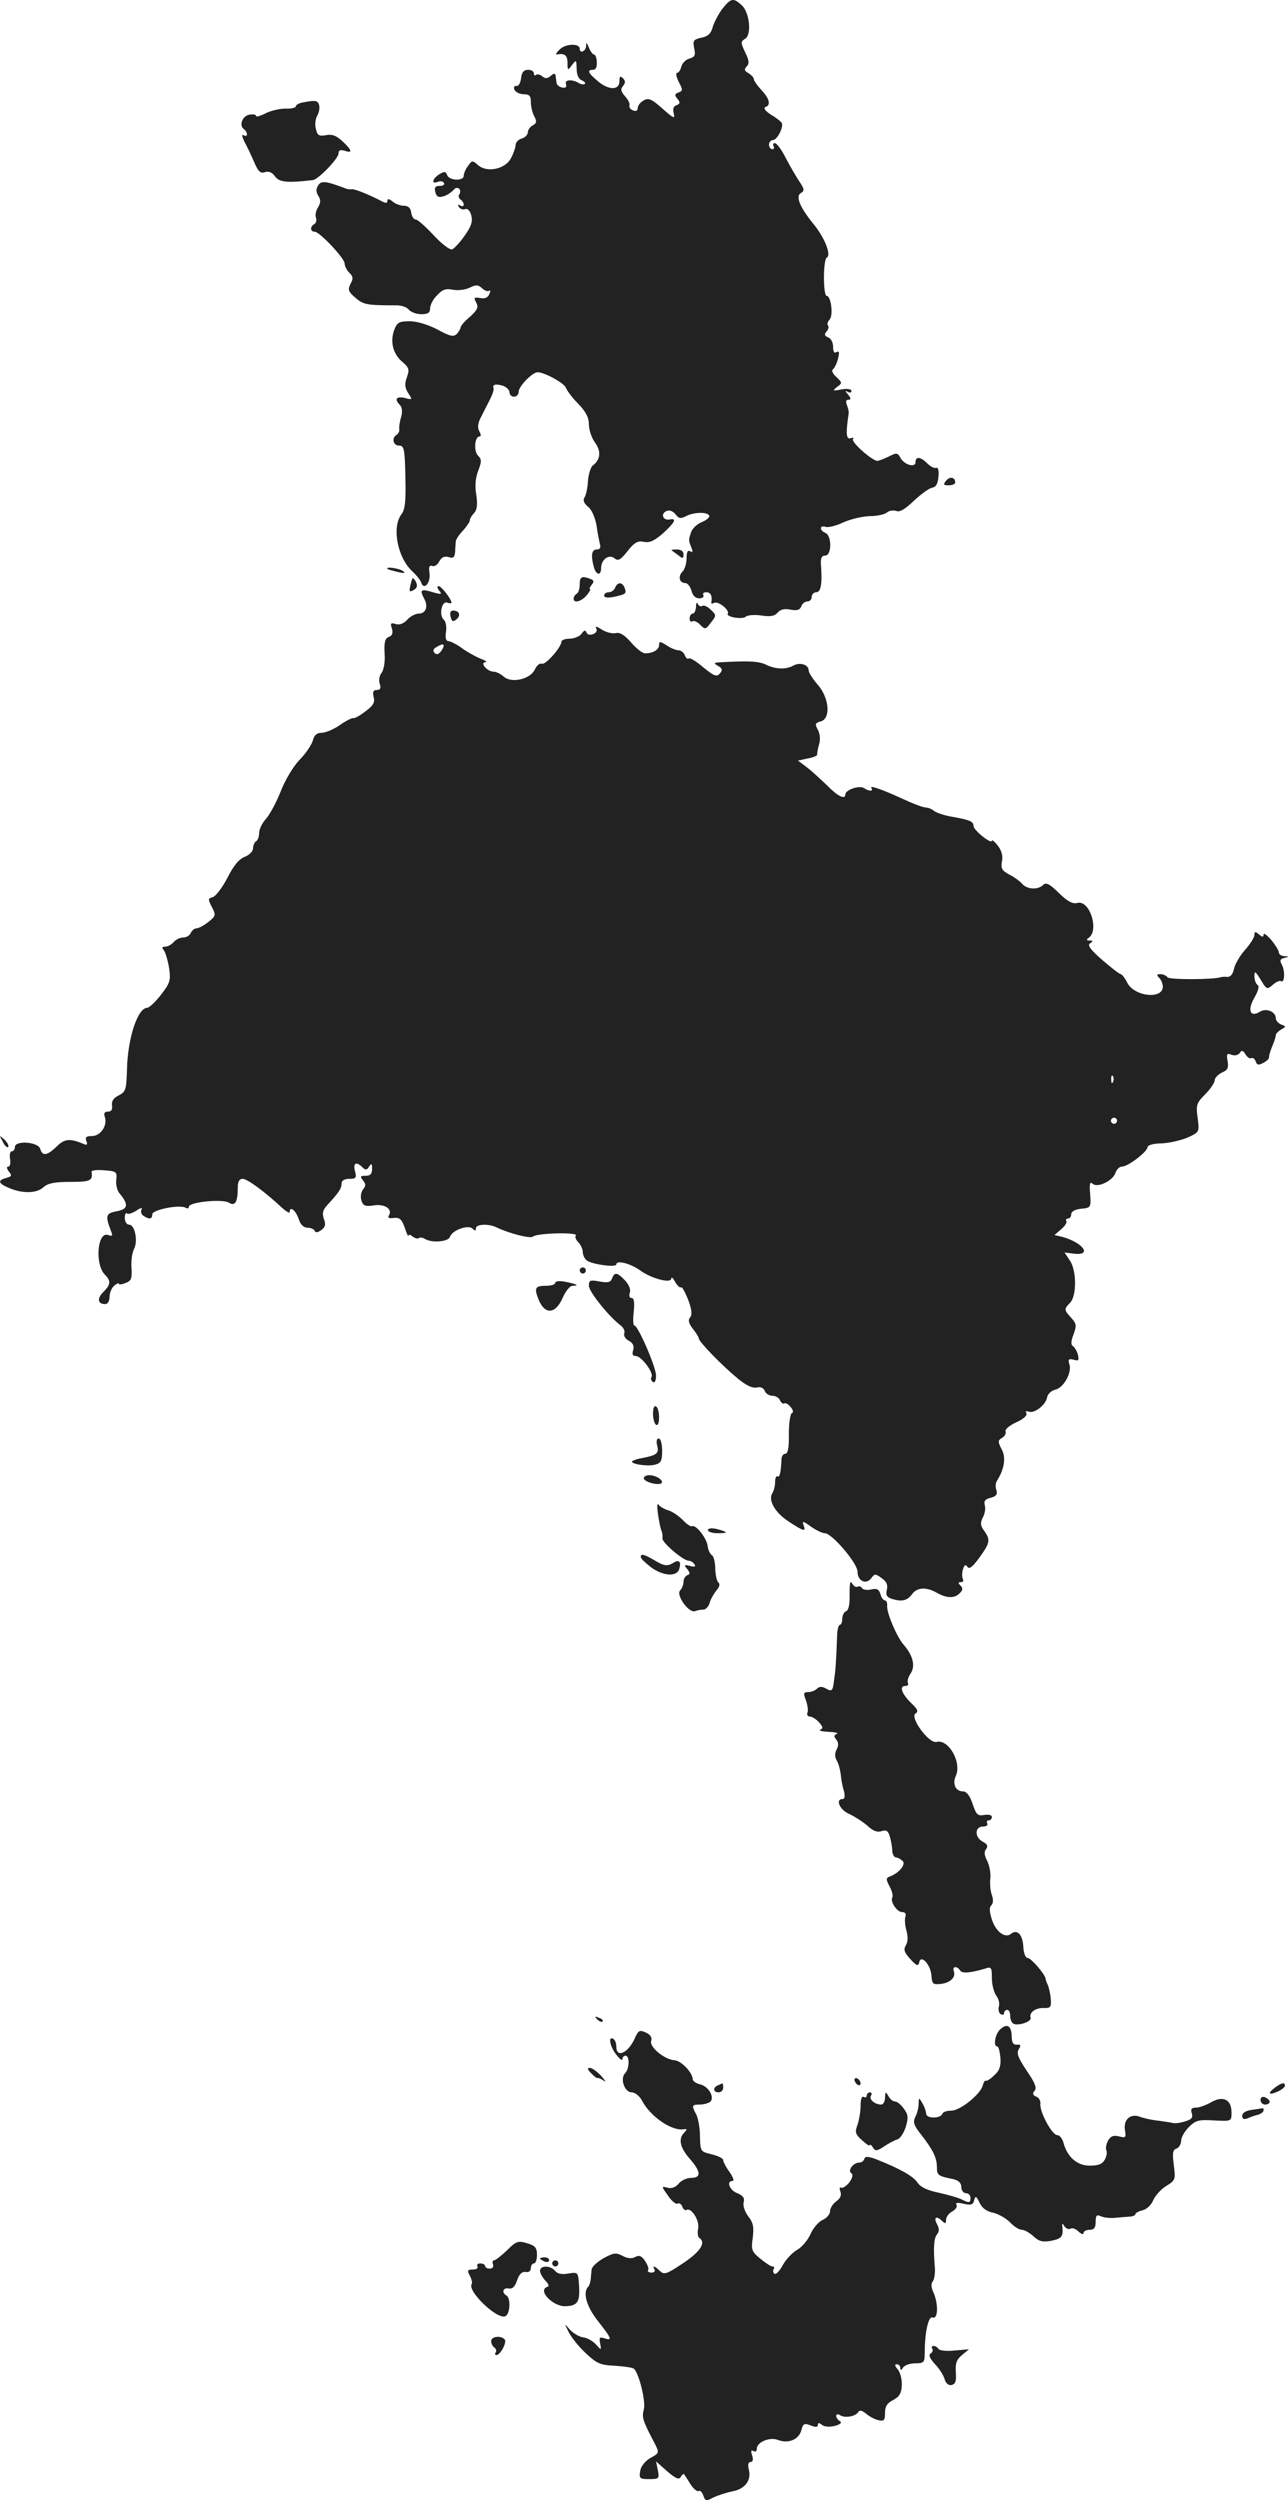 <?xml version="1.0" standalone="no"?>
<!DOCTYPE svg PUBLIC "-//W3C//DTD SVG 20010904//EN"
 "http://www.w3.org/TR/2001/REC-SVG-20010904/DTD/svg10.dtd">
<svg version="1.0" xmlns="http://www.w3.org/2000/svg"
 width="421.879pt" height="818.31pt" viewBox="0 0 421.879 818.31"
 preserveAspectRatio="xMidYMid meet">
<g transform="translate(-776.118,1411.845) scale(0.1,-0.1)"
fill="#222222" stroke="none">
<path d="M10126 14088 c-13 -18 -27 -45 -31 -60 -5 -19 -15 -29 -37 -33 -26
-6 -28 -10 -23 -35 5 -22 2 -28 -15 -33 -12 -3 -24 -15 -27 -26 -3 -12 -9 -21
-14 -21 -5 0 -3 -13 5 -29 14 -26 14 -30 0 -35 -13 -5 -14 -9 -4 -21 10 -12 9
-16 -3 -21 -10 -3 -13 -13 -9 -27 5 -19 -1 -16 -37 16 -35 31 -45 36 -61 27
-11 -6 -20 -17 -20 -25 0 -9 -6 -12 -15 -8 -9 3 -14 10 -12 17 2 6 -5 19 -15
30 -13 15 -15 23 -6 33 8 10 8 17 0 25 -9 9 -12 7 -12 -10 0 -30 -37 -29 -72
2 -31 26 -35 36 -14 36 9 0 13 10 12 25 0 14 -5 25 -9 25 -4 0 -12 10 -17 23
-7 17 -9 18 -9 5 -1 -18 -21 -26 -21 -9 0 18 -46 17 -65 -2 -11 -10 -15 -18
-10 -17 25 5 35 -2 35 -27 0 -26 1 -26 15 -7 14 18 14 17 15 -12 0 -20 6 -34
16 -38 9 -4 14 -9 11 -12 -3 -3 -12 -2 -19 2 -22 14 -49 12 -43 -3 3 -10 -1
-13 -13 -11 -9 2 -18 9 -18 16 -1 6 -2 17 -3 23 -1 8 -6 8 -16 -1 -11 -9 -18
-10 -28 -1 -8 6 -17 8 -20 4 -4 -3 -7 -1 -7 5 0 7 -9 12 -19 12 -14 0 -21 -8
-23 -27 -2 -16 -8 -27 -15 -26 -7 2 -10 -4 -7 -12 4 -8 17 -15 30 -15 19 0 24
-5 24 -26 0 -14 5 -35 11 -46 9 -17 8 -23 -5 -30 -9 -5 -16 -15 -16 -23 0 -7
-9 -17 -20 -20 -11 -3 -20 -13 -20 -21 0 -8 -7 -28 -15 -43 -18 -36 -79 -49
-108 -23 -18 16 -20 16 -33 -3 -8 -10 -14 -25 -14 -32 0 -18 -47 -16 -54 2 -5
13 -9 13 -26 3 -23 -15 -27 -33 -5 -25 8 4 17 2 20 -3 4 -6 -3 -10 -13 -10
-15 0 -19 -5 -15 -20 4 -16 11 -19 27 -14 11 3 26 13 33 21 12 15 29 1 18 -16
-3 -5 -1 -12 5 -16 5 -3 10 -11 10 -16 0 -6 -5 -7 -12 -3 -7 5 -8 3 -4 -5 5
-7 14 -10 21 -7 8 3 16 -6 20 -21 5 -20 -1 -37 -22 -66 -15 -22 -34 -42 -41
-45 -8 -2 -35 19 -61 47 -26 28 -52 51 -58 51 -7 0 -13 10 -15 23 -2 15 -10
22 -24 22 -11 0 -28 6 -37 14 -11 9 -17 10 -17 2 0 -8 -5 -8 -17 -2 -37 20
-91 42 -99 40 -5 -1 -16 0 -24 4 -62 23 -77 25 -87 8 -7 -11 -7 -21 1 -34 8
-12 8 -22 -1 -37 -7 -10 -10 -26 -7 -34 3 -8 1 -17 -5 -21 -15 -8 -14 -25 1
-25 16 0 98 -87 98 -104 0 -8 7 -22 15 -30 13 -12 14 -20 4 -37 -9 -19 -7 -25
16 -45 27 -23 37 -25 137 -25 14 0 32 -6 38 -14 7 -8 25 -15 41 -15 22 0 29 5
29 19 0 11 10 31 23 43 17 19 29 23 52 18 17 -3 41 0 55 7 20 10 27 10 40 -2
9 -8 20 -12 24 -8 4 4 4 -1 0 -11 -5 -12 -14 -16 -30 -13 -20 3 -22 2 -13 -15
8 -15 4 -24 -20 -46 -17 -14 -31 -30 -31 -35 0 -4 -6 -14 -12 -21 -11 -11 -22
-9 -64 14 -31 16 -67 27 -91 27 -34 0 -41 -4 -50 -27 -15 -39 -5 -80 26 -106
22 -19 24 -25 15 -50 -8 -22 -7 -34 4 -52 15 -22 14 -23 -11 -16 -28 6 -35 -4
-16 -23 7 -7 9 -22 4 -40 -5 -15 -7 -33 -6 -40 1 -6 -3 -14 -9 -18 -17 -10
-11 -35 8 -35 17 0 19 -11 21 -102 2 -80 -1 -108 -13 -123 -32 -42 -13 -140
34 -185 15 -14 29 -31 31 -39 9 -26 31 0 27 31 -3 21 -1 27 9 24 7 -3 18 4 23
15 8 14 17 18 31 14 15 -5 19 -1 21 17 0 13 2 28 2 35 1 6 11 22 24 35 12 14
22 28 22 33 0 5 6 16 14 24 10 11 12 29 7 61 -5 29 -2 57 7 79 11 29 11 36 -1
48 -15 15 -11 63 5 63 5 0 5 7 -1 17 -6 12 -5 26 5 45 8 16 21 41 29 57 9 17
14 33 13 38 -5 13 6 16 30 9 12 -4 22 -14 22 -22 0 -8 7 -14 15 -14 8 0 15 7
15 16 0 18 45 64 62 64 23 0 88 -36 93 -51 3 -9 21 -33 40 -52 25 -26 35 -45
35 -67 0 -18 9 -45 20 -60 21 -29 18 -56 -7 -75 -7 -5 -14 -28 -16 -50 -1 -22
-6 -46 -11 -54 -6 -10 -3 -19 11 -31 12 -9 23 -34 28 -61 3 -24 9 -52 11 -61
4 -12 0 -18 -10 -18 -17 0 -20 -19 -10 -57 8 -28 24 -30 24 -4 0 28 26 47 44
32 12 -10 20 -5 43 24 22 28 33 34 53 30 19 -4 34 3 63 28 40 37 46 50 21 45
-22 -4 -30 20 -9 28 9 4 21 -1 29 -11 10 -14 17 -15 34 -6 25 13 69 15 76 2 3
-5 -7 -14 -23 -21 -16 -6 -32 -21 -36 -33 -9 -26 -9 -27 1 -51 5 -14 4 -17 -4
-12 -8 5 -12 -2 -12 -23 0 -16 -6 -36 -13 -43 -16 -16 -11 -38 9 -38 7 0 16
-11 20 -25 4 -16 13 -25 26 -25 10 0 16 5 13 10 -3 6 1 10 9 10 15 0 21 -12
17 -33 -1 -5 3 -5 9 -2 13 8 52 -24 45 -35 -7 -11 48 -20 59 -10 5 5 28 7 50
4 31 -5 45 -2 55 10 9 10 22 13 42 9 21 -4 30 -1 35 11 3 9 12 16 20 16 8 0
14 7 14 15 0 8 7 15 15 15 15 0 20 28 15 93 -1 19 3 27 14 27 22 0 22 65 1 74
-8 3 -15 10 -15 15 0 6 7 8 15 5 8 -3 34 3 57 14 24 11 62 20 86 21 24 0 50 5
58 12 7 6 21 8 31 5 11 -5 29 6 57 33 23 21 49 41 60 43 13 2 19 13 21 36 2
20 -1 32 -8 29 -6 -2 -19 5 -29 15 -22 22 -38 23 -38 4 0 -20 -38 -9 -50 15
-9 16 -13 16 -38 3 -15 -7 -32 -14 -37 -14 -17 0 -86 61 -80 71 4 5 0 6 -8 3
-14 -5 -16 16 -6 81 1 6 -2 18 -6 28 -4 11 -3 17 5 17 9 0 9 4 -1 17 -10 11
-10 14 -1 9 6 -4 12 -3 12 3 0 6 -13 8 -32 5 -30 -6 -31 -5 -15 8 18 13 17 14
-3 33 -11 10 -16 21 -11 24 5 4 13 19 17 35 5 21 4 27 -5 22 -7 -5 -11 1 -11
17 0 14 -7 28 -16 31 -12 5 -14 10 -5 20 6 7 8 16 4 19 -3 4 -1 13 6 20 12 15
4 77 -10 77 -12 0 -12 117 0 125 16 9 -6 64 -43 110 -46 56 -60 92 -41 102 12
7 11 13 -6 38 -11 17 -31 51 -45 78 -13 26 -29 47 -35 47 -5 0 -7 -4 -4 -10 3
-5 1 -10 -4 -10 -6 0 -11 7 -11 15 0 8 6 15 13 15 14 0 37 45 28 57 -3 5 -19
17 -36 27 -17 11 -24 21 -17 24 19 6 14 27 -13 56 -14 15 -25 31 -25 36 0 5
-8 13 -17 19 -14 7 -15 13 -6 22 9 9 8 20 -5 46 -15 32 -15 35 -1 44 23 12 16
86 -10 110 -28 26 -36 24 -65 -13z"/>
<path d="M8753 13783 c-13 -2 -23 -8 -23 -13 0 -4 -15 -8 -33 -7 -18 0 -47 -6
-65 -15 -17 -9 -32 -13 -32 -9 0 5 -10 6 -23 4 -23 -5 -34 -37 -16 -48 5 -4 9
-11 9 -16 0 -6 -5 -7 -11 -3 -7 4 -5 -5 3 -22 9 -16 23 -46 32 -67 13 -30 20
-37 35 -32 13 4 24 -1 33 -14 14 -19 39 -22 124 -12 18 2 84 71 84 87 0 11 6
13 20 9 27 -9 25 1 -7 31 -20 19 -35 24 -54 20 -23 -4 -28 -1 -33 20 -4 13 -2
34 5 45 6 11 8 27 5 35 -5 14 -12 15 -53 7z"/>
<path d="M10860 12545 c-10 -13 -9 -15 9 -15 11 0 21 4 21 9 0 18 -18 21 -30
6z"/>
<path d="M9961 12317 c2 -1 12 -9 22 -16 14 -12 17 -11 17 3 0 10 -8 16 -22
16 -12 0 -19 -1 -17 -3z"/>
<path d="M9031 12256 c2 -2 18 -6 34 -10 22 -5 26 -4 15 4 -14 9 -59 15 -49 6z"/>
<path d="M9107 12209 c-7 -28 -6 -31 12 -20 9 6 10 14 4 26 -9 15 -11 15 -16
-6z"/>
<path d="M9660 12206 c0 -14 -4 -28 -10 -31 -5 -3 -10 -10 -10 -16 0 -16 25
-10 43 11 9 11 14 20 11 20 -4 0 -1 6 5 14 9 11 8 15 -5 20 -27 10 -34 7 -34
-18z"/>
<path d="M9776 12195 c-3 -8 -12 -15 -21 -15 -8 0 -15 -5 -15 -11 0 -7 12 -8
33 -4 39 9 41 10 34 30 -8 19 -23 19 -31 0z"/>
<path d="M9200 12185 c10 -12 7 -13 -21 -5 -39 12 -44 8 -29 -20 15 -27 6 -50
-18 -50 -10 0 -27 -9 -37 -20 -12 -13 -25 -18 -38 -14 -16 5 -18 2 -12 -15 4
-15 1 -23 -10 -27 -13 -5 -16 -18 -14 -55 2 -27 -3 -54 -10 -63 -7 -8 -10 -24
-6 -36 5 -14 2 -20 -10 -20 -11 0 -14 -6 -10 -23 5 -17 -1 -28 -27 -47 -18
-14 -36 -24 -40 -22 -4 1 -24 -9 -44 -23 -20 -14 -47 -25 -59 -25 -16 0 -25
-8 -29 -25 -4 -14 -23 -43 -44 -64 -21 -22 -47 -66 -61 -102 -14 -35 -35 -75
-48 -90 -13 -14 -23 -35 -23 -46 0 -12 -4 -25 -10 -28 -5 -3 -10 -14 -10 -23
0 -10 -12 -22 -27 -28 -19 -7 -37 -29 -57 -69 -17 -32 -38 -60 -48 -63 -16 -4
-16 -7 -3 -32 14 -27 13 -30 -11 -49 -15 -12 -32 -21 -39 -21 -7 0 -15 -7 -19
-15 -3 -8 -14 -15 -24 -15 -11 0 -25 -7 -32 -15 -7 -8 -19 -15 -27 -15 -11 0
-13 -3 -5 -12 5 -7 13 -33 17 -58 6 -41 3 -49 -26 -87 -19 -24 -39 -43 -45
-43 -32 0 -65 -100 -67 -205 -2 -63 -4 -70 -27 -82 -17 -8 -24 -19 -22 -33 2
-13 -2 -20 -13 -20 -12 0 -15 -6 -10 -19 8 -28 -15 -61 -43 -61 -18 0 -23 -4
-18 -16 5 -13 2 -15 -11 -9 -43 18 -61 16 -86 -9 -31 -30 -47 -33 -54 -8 -6
23 -83 29 -83 6 0 -7 -5 -14 -10 -14 -6 0 -8 -11 -6 -25 3 -14 0 -25 -6 -25
-6 0 -5 -6 2 -16 11 -13 10 -16 -8 -21 -30 -8 -27 -18 9 -33 44 -19 91 -18
113 3 15 13 37 17 88 17 65 0 74 4 69 33 -1 5 18 7 41 5 41 -3 43 -5 40 -31
-2 -16 3 -36 11 -45 30 -36 28 -51 -9 -58 -37 -7 -39 -14 -18 -68 5 -12 2 -15
-10 -10 -36 14 -45 -96 -11 -130 20 -20 19 -32 -5 -56 -22 -22 -19 -40 6 -40
8 0 14 10 14 24 0 13 7 29 15 36 8 7 15 10 15 7 0 -4 10 -3 22 2 19 7 22 14
20 49 -2 22 2 50 8 62 14 26 3 80 -16 80 -8 0 -14 10 -14 22 0 12 3 18 7 15 3
-4 17 0 31 9 13 9 21 11 17 4 -4 -7 -1 -16 6 -21 20 -13 29 -11 29 5 0 15 91
33 110 21 5 -3 10 -2 10 4 0 15 110 26 131 13 20 -13 29 2 29 49 0 20 5 29 16
29 15 0 71 -41 126 -92 15 -14 28 -22 28 -17 0 21 19 7 29 -21 6 -20 17 -30
30 -30 10 0 21 -5 23 -10 2 -7 10 -6 21 2 14 10 16 19 9 37 -6 18 -4 29 12 46
38 41 46 54 46 70 0 9 9 15 25 15 22 0 25 3 19 25 -7 27 4 33 24 13 10 -10 15
-10 22 2 8 12 10 10 10 -7 0 -17 -6 -23 -21 -23 -18 0 -19 -2 -9 -15 10 -12
10 -18 0 -30 -6 -8 -9 -23 -5 -36 6 -18 13 -20 40 -16 36 6 63 -12 50 -33 -5
-8 1 -10 16 -8 19 2 26 -4 36 -32 6 -19 12 -31 12 -26 1 5 7 3 14 -3 8 -6 17
-8 20 -5 3 3 12 2 19 -2 23 -15 78 -10 83 6 7 22 60 41 74 27 8 -8 11 -8 11 1
0 14 42 16 68 3 39 -19 111 -38 119 -30 13 12 153 15 140 3 -3 -4 0 -13 8 -21
8 -8 15 -23 15 -32 0 -10 6 -23 13 -28 16 -13 97 -24 97 -13 0 15 46 3 77 -19
36 -27 103 -45 103 -27 1 6 6 1 13 -12 7 -12 16 -20 19 -17 3 3 13 -15 23 -40
12 -32 14 -49 7 -58 -8 -9 -5 -20 8 -37 11 -14 20 -28 20 -32 0 -11 76 -89
127 -131 29 -24 49 -33 63 -30 12 3 22 -1 26 -11 3 -9 15 -16 25 -16 11 0 22
-7 25 -15 4 -8 10 -13 14 -10 4 3 14 -3 21 -12 8 -9 10 -18 4 -20 -5 -1 -10
-32 -10 -68 1 -45 -3 -65 -12 -65 -6 0 -12 -8 -12 -17 -2 -45 -6 -61 -13 -57
-4 3 -8 -5 -8 -18 0 -13 -4 -29 -9 -37 -15 -23 10 -65 54 -93 50 -33 57 -34
48 -11 -5 14 -1 13 24 -5 17 -12 38 -22 46 -22 23 0 107 -98 107 -126 0 -30
28 -44 45 -21 11 15 14 15 34 0 16 -11 21 -22 17 -38 -4 -17 -1 -24 17 -30 32
-10 50 -6 66 16 16 22 46 24 81 4 32 -18 58 -19 75 -1 10 10 11 16 2 25 -8 8
-8 11 2 11 7 0 9 5 6 10 -3 6 -3 20 0 31 5 16 9 18 15 9 6 -9 17 0 39 30 35
49 37 57 16 88 -13 17 -13 26 -5 43 7 12 10 30 7 40 -4 14 1 21 19 25 18 5 23
11 19 25 -4 10 -3 24 2 31 24 38 30 76 15 103 -13 25 -12 29 1 37 9 5 14 14
12 21 -3 7 13 20 35 30 24 11 37 23 33 30 -4 6 -1 8 8 5 18 -7 56 22 60 47 2
11 14 22 27 25 27 6 55 56 46 83 -5 16 -3 19 14 15 16 -5 18 -2 14 16 -3 11
-10 24 -16 28 -8 5 -7 17 2 40 10 28 9 34 -8 53 -24 26 -24 29 -4 49 22 22 22
105 0 138 l-18 27 31 -4 c61 -7 30 36 -38 55 l-26 6 22 19 c12 10 20 22 17 27
-3 4 0 8 5 8 6 0 11 6 11 14 0 9 12 16 32 18 32 3 33 4 30 48 -3 34 -1 42 8
34 16 -15 67 10 75 36 4 11 13 20 21 20 20 0 84 49 84 64 0 6 19 12 46 12 25
1 63 10 85 19 39 18 39 18 33 65 -6 42 -3 49 25 77 17 17 31 38 31 46 0 7 11
19 24 25 19 8 22 16 18 38 -4 23 -2 26 13 20 11 -4 22 -1 27 6 6 10 11 9 19
-5 6 -9 14 -15 19 -12 4 3 11 -2 14 -10 4 -13 10 -14 26 -5 11 6 19 14 18 18
-1 4 4 20 10 35 7 16 12 32 12 37 0 5 8 13 18 19 16 9 16 10 0 16 -10 4 -18
13 -18 21 0 21 -31 34 -52 21 -32 -20 -42 5 -18 46 13 23 17 38 10 42 -5 3
-10 16 -10 28 0 19 3 17 21 -12 19 -32 21 -32 39 -16 10 9 23 15 27 12 12 -8
14 33 3 54 -8 13 -6 19 8 22 16 4 16 5 0 6 -10 0 -18 6 -18 12 0 6 -11 24 -25
41 -14 16 -25 24 -25 18 0 -10 -4 -9 -15 0 -12 10 -15 10 -15 -2 0 -8 -14 -30
-31 -49 -17 -19 -33 -47 -36 -62 -4 -18 -12 -27 -22 -26 -9 1 -18 0 -21 -1
-23 -8 -170 -9 -175 0 -3 5 -14 10 -23 10 -12 0 -13 -3 -4 -12 7 -7 12 -20 12
-29 0 -42 -92 -33 -116 12 -8 16 -18 29 -22 29 -4 0 -31 21 -60 46 -40 35 -50
49 -40 55 10 7 10 9 -2 9 -10 0 -11 3 -4 8 37 23 5 126 -36 115 -16 -4 -32 5
-61 33 -30 30 -42 35 -51 26 -17 -17 -53 -15 -69 4 -7 8 -26 22 -42 30 -24 13
-28 20 -24 43 4 17 -1 35 -13 51 -11 14 -20 21 -20 17 0 -14 -60 34 -60 48 0
15 -13 20 -75 31 -22 4 -46 12 -54 18 -7 6 -19 11 -25 11 -13 1 -40 11 -81 30
-63 29 -106 44 -100 35 8 -12 -5 -13 -24 -1 -15 10 -61 -6 -61 -21 0 -18 -25
-6 -60 30 -21 20 -50 47 -66 59 l-29 22 32 7 c18 3 32 9 31 13 -1 3 2 18 6 33
5 15 3 35 -4 48 -10 18 -9 22 9 27 34 9 29 76 -9 120 -16 18 -30 40 -30 47 0
19 -28 28 -50 16 -25 -14 -60 -12 -90 3 -23 11 -53 13 -145 8 -26 -1 -28 -3
-12 -12 14 -8 16 -14 6 -25 -10 -12 -18 -9 -54 20 -23 20 -45 33 -48 29 -4 -3
-9 2 -13 11 -3 9 -13 16 -20 16 -8 0 -26 7 -39 16 -22 14 -25 14 -25 1 0 -15
-20 -27 -46 -27 -8 0 -29 16 -46 36 -22 25 -37 34 -51 30 -11 -2 -31 3 -45 12
-15 10 -23 12 -18 4 4 -7 1 -15 -10 -19 -11 -4 -19 -2 -22 6 -3 8 -8 7 -16 -5
-7 -9 -25 -16 -39 -16 -15 0 -27 -5 -27 -10 0 -18 -52 -77 -64 -72 -7 3 -17
-6 -23 -19 -15 -32 -77 -46 -102 -23 -10 9 -25 16 -33 16 -21 0 -46 30 -27 31
8 0 0 6 -17 12 -16 7 -44 22 -61 35 -17 12 -37 22 -43 22 -8 0 -11 11 -8 30 3
17 -1 35 -7 40 -17 14 -7 63 11 56 8 -3 14 -3 14 0 0 11 -33 54 -42 54 -6 0
-5 -6 2 -15z m8 -195 c-9 -13 -16 -16 -23 -9 -7 7 -5 13 5 19 24 15 31 11 18
-10z m2199 -1412 c-3 -8 -6 -5 -6 6 -1 11 2 17 5 13 3 -3 4 -12 1 -19z m13
-128 c0 -5 -4 -10 -10 -10 -5 0 -10 5 -10 10 0 6 5 10 10 10 6 0 10 -4 10 -10z"/>
<path d="M10041 12133 c-1 -13 -5 -23 -11 -23 -5 0 -10 -7 -10 -16 0 -8 4 -13
9 -9 5 3 17 -2 26 -12 16 -16 18 -15 35 8 18 23 18 24 -1 42 -10 10 -23 16
-28 12 -5 -3 -12 1 -14 7 -3 7 -6 3 -6 -9z"/>
<path d="M9237 12100 c4 -16 8 -18 19 -9 16 13 10 29 -11 29 -8 0 -11 -7 -8
-20z"/>
<path d="M7770 10382 c6 -13 14 -21 18 -18 3 4 -2 14 -12 24 -18 16 -18 16 -6
-6z"/>
<path d="M9660 9960 c0 -5 5 -10 10 -10 6 0 10 5 10 10 0 6 -4 10 -10 10 -5 0
-10 -4 -10 -10z"/>
<path d="M9766 9934 c-5 -13 -14 -15 -41 -10 -31 6 -35 4 -35 -14 0 -19 64
-99 103 -129 10 -7 16 -19 13 -27 -3 -7 4 -19 15 -24 14 -8 18 -17 14 -31 -4
-13 -2 -19 9 -19 18 0 60 -56 51 -69 -3 -5 -1 -12 5 -16 6 -4 10 5 10 21 0 28
-59 164 -71 164 -4 0 -5 20 -2 45 3 30 1 45 -7 45 -7 0 -9 7 -6 17 4 10 -2 25
-15 40 -26 27 -35 29 -43 7z"/>
<path d="M9580 9920 c0 -6 -13 -10 -29 -10 -38 0 -41 -7 -25 -47 21 -49 55
-45 78 7 10 23 24 40 33 40 24 0 12 6 -24 13 -19 4 -33 2 -33 -3z"/>
<path d="M9900 9491 c0 -16 5 -33 10 -36 6 -4 10 6 10 24 0 16 -4 33 -10 36
-6 4 -10 -6 -10 -24z"/>
<path d="M9914 9386 c6 -25 -1 -31 -55 -41 -12 -2 -24 -7 -27 -9 -8 -9 48 -18
73 -12 21 5 25 12 25 46 0 23 -5 40 -11 40 -7 0 -9 -10 -5 -24z"/>
<path d="M9870 9280 c0 -12 48 -25 58 -16 8 9 -18 26 -40 26 -10 0 -18 -4 -18
-10z"/>
<path d="M9916 9165 c3 -22 8 -47 11 -55 4 -8 5 -20 4 -27 -2 -13 68 -73 86
-73 6 0 15 -5 19 -12 5 -8 0 -9 -15 -5 -19 5 -20 3 -9 -10 10 -13 10 -17 1
-20 -7 -3 -13 -12 -13 -22 0 -9 -5 -22 -11 -28 -15 -15 29 -76 49 -68 7 3 20
5 27 5 8 0 17 10 21 23 3 12 14 30 22 40 10 11 12 21 7 25 -6 4 -10 24 -11 45
0 21 -5 42 -11 45 -6 4 -13 18 -14 31 -4 27 -39 70 -51 64 -5 -2 -18 7 -30 20
-13 13 -34 28 -48 32 -14 4 -28 13 -32 19 -4 6 -5 -7 -2 -29z"/>
<path d="M10080 9110 c0 -5 14 -10 32 -10 36 0 35 4 -4 14 -17 4 -28 2 -28 -4z"/>
<path d="M9860 9022 c0 -5 15 -19 33 -33 39 -29 85 -33 93 -6 7 23 0 32 -18
21 -20 -13 -31 -12 -64 8 -35 20 -44 22 -44 10z"/>
<path d="M10544 8901 c1 -32 -3 -52 -11 -56 -7 -2 -13 -14 -13 -25 0 -11 -4
-20 -8 -20 -4 0 -9 -17 -9 -37 -3 -86 -5 -110 -10 -145 -4 -34 -7 -37 -25 -27
-14 8 -23 8 -31 0 -6 -6 -19 -11 -29 -11 -15 0 -16 -4 -7 -27 5 -14 8 -32 5
-40 -3 -7 1 -13 8 -13 7 0 21 -9 30 -19 13 -15 14 -20 4 -24 -7 -3 5 -6 27 -7
22 -1 34 -4 27 -7 -10 -4 -10 -8 -2 -18 8 -9 8 -20 2 -32 -7 -12 -7 -25 0 -37
6 -10 11 -30 13 -45 1 -14 5 -38 10 -53 5 -19 3 -28 -4 -28 -25 0 -9 -36 22
-49 17 -8 44 -25 59 -38 18 -17 32 -23 47 -18 16 5 22 1 28 -22 4 -15 7 -36 7
-45 1 -10 6 -18 11 -19 6 0 15 -5 22 -11 13 -10 -9 -39 -40 -51 -14 -5 -15 -9
-2 -33 8 -15 12 -31 9 -36 -8 -13 15 -48 32 -48 10 0 14 -6 11 -14 -3 -8 -2
-29 3 -46 6 -21 5 -38 -2 -49 -8 -14 -5 -23 15 -45 20 -22 26 -24 29 -11 5 28
37 -6 40 -42 2 -29 5 -31 32 -28 31 4 49 22 41 43 -5 15 11 16 21 1 6 -11 35
-8 82 6 20 7 22 4 22 -31 0 -22 7 -47 14 -57 8 -10 12 -26 9 -36 -3 -10 0 -22
6 -25 6 -4 11 -2 11 3 0 6 5 11 10 11 6 0 10 -9 10 -19 0 -11 4 -22 10 -26 14
-9 61 6 57 19 -6 17 16 33 43 32 22 -1 25 3 23 29 -1 16 -6 36 -9 45 -4 8 -8
18 -8 22 -2 15 -48 68 -59 68 -7 0 -13 16 -14 37 -2 39 -20 58 -40 42 -19 -16
-50 6 -63 47 -8 25 -9 39 -2 46 7 7 7 19 2 34 -5 13 -7 37 -5 54 2 17 -3 42
-10 57 -10 19 -11 31 -4 39 7 9 5 16 -10 24 -28 14 -28 50 0 50 11 0 17 5 14
10 -3 6 -1 10 4 10 6 0 11 5 11 11 0 7 -10 9 -25 7 -21 -4 -26 0 -38 36 -9 27
-20 41 -31 41 -25 0 -36 24 -24 51 20 44 -24 121 -63 111 -25 -7 -89 81 -69
93 10 6 7 14 -12 32 -32 30 -43 58 -22 58 8 0 12 4 9 10 -3 5 1 20 9 31 16 24
8 59 -23 94 -23 27 -55 103 -54 126 1 11 -2 19 -7 19 -5 0 -12 9 -15 21 -5 16
-12 19 -30 15 -13 -3 -27 -1 -30 4 -4 6 -10 8 -15 5 -5 -3 -13 2 -18 11 -6 11
-8 0 -8 -35z"/>
<path d="M9717 7509 c7 -7 15 -10 18 -7 3 3 -2 9 -12 12 -14 6 -15 5 -6 -5z"/>
<path d="M11036 7475 c-16 -17 -22 -55 -8 -55 4 0 8 -17 10 -37 2 -27 -3 -42
-20 -57 -12 -12 -25 -20 -28 -18 -3 2 -7 -5 -10 -16 -8 -29 -74 -82 -103 -82
-14 0 -27 -4 -29 -10 -5 -16 -53 -17 -53 0 -1 8 -6 24 -13 35 -11 19 -11 19
-12 -3 0 -13 -5 -32 -11 -43 -8 -16 -5 -27 19 -57 39 -50 52 -76 52 -107 0
-26 3 -29 53 -39 18 -4 27 -13 27 -26 0 -11 7 -20 15 -20 8 0 15 -7 15 -15 0
-17 -4 -18 -28 -6 -9 5 -43 15 -74 22 -40 8 -62 19 -72 34 -14 21 -57 45 -135
76 -27 10 -36 10 -39 1 -2 -7 -9 -12 -17 -12 -19 0 -39 -27 -25 -35 6 -4 4
-14 -7 -30 -10 -12 -22 -20 -27 -17 -5 3 -6 -3 -2 -13 4 -12 0 -22 -14 -32
-11 -8 -20 -22 -20 -32 0 -10 -11 -23 -25 -29 -13 -6 -31 -27 -39 -46 -8 -18
-27 -42 -43 -51 -17 -10 -38 -32 -48 -51 -10 -18 -22 -31 -27 -28 -4 3 -6 10
-3 15 4 5 2 9 -4 9 -5 0 -23 12 -40 26 -28 23 -30 29 -24 69 4 35 1 49 -15 69
-11 15 -18 35 -15 46 4 14 -2 22 -21 30 -25 9 -37 40 -15 40 6 0 1 13 -10 29
-12 16 -21 34 -21 39 0 6 -17 14 -37 19 -37 9 -38 9 -39 58 0 28 -6 60 -12 72
-16 30 -15 33 11 33 12 0 27 4 33 8 18 12 -2 51 -31 58 -14 3 -25 11 -25 18
-1 21 -37 59 -59 61 -33 2 -83 43 -77 63 4 11 -2 21 -18 28 -20 9 -24 7 -36
-20 -21 -47 -60 -65 -60 -27 0 11 -4 23 -10 26 -18 11 -11 -26 10 -52 11 -14
20 -21 20 -14 0 6 5 11 10 11 14 0 13 -43 -1 -57 -18 -18 -2 -63 21 -63 11 0
26 -12 34 -27 27 -52 97 -100 136 -94 12 2 13 0 3 -10 -21 -21 -15 -49 17 -86
37 -42 39 -63 5 -63 -14 0 -32 -8 -41 -19 -10 -12 -24 -17 -37 -13 -20 5 -20
5 2 -26 12 -18 27 -30 32 -26 5 3 12 -2 15 -10 3 -9 10 -14 14 -11 15 9 43
-34 38 -60 -3 -14 -1 -28 3 -31 24 -15 5 -45 -52 -83 -54 -36 -62 -39 -76 -26
-17 17 -27 20 -18 5 3 -5 -1 -10 -10 -10 -9 0 -14 4 -11 8 3 5 -2 18 -10 30
-11 17 -20 20 -32 13 -11 -6 -26 -5 -42 4 -21 11 -29 10 -62 -8 -21 -12 -39
-29 -39 -37 -1 -8 -2 -22 -3 -32 -1 -9 -4 -20 -8 -24 -19 -19 -6 -65 32 -113
45 -57 48 -65 21 -56 -16 5 -18 2 -14 -17 4 -23 4 -23 -14 -3 -10 11 -29 22
-42 23 -13 2 -33 14 -43 25 -19 22 -19 22 -4 -8 8 -16 33 -48 56 -69 36 -34
48 -39 96 -41 30 -2 58 -6 62 -10 17 -17 39 -108 32 -133 -7 -26 -4 -36 36
-112 15 -30 15 -31 -15 -47 -18 -11 -31 -28 -33 -43 -4 -24 -1 -26 30 -26 32
0 33 2 28 29 l-6 29 36 -32 c28 -24 39 -29 45 -19 4 8 10 11 11 9 2 -3 12 -18
21 -33 10 -15 22 -25 27 -22 5 3 11 -4 15 -15 6 -18 9 -19 33 -6 15 7 43 16
62 20 41 7 63 36 54 71 -4 16 -2 25 6 25 7 0 9 8 5 21 -5 15 -4 19 4 15 6 -4
11 -1 11 7 0 22 42 40 70 29 34 -13 68 2 76 32 5 21 9 24 30 16 16 -7 24 -6
24 1 0 8 4 8 13 1 8 -7 24 -8 42 -4 19 5 25 11 17 16 -7 4 -12 12 -12 17 0 6
6 7 13 2 16 -10 50 -4 59 10 5 8 12 6 25 -4 10 -9 28 -19 41 -22 19 -4 22 -1
22 24 0 21 7 32 27 42 20 11 27 22 28 48 1 19 -5 42 -13 52 -10 11 -11 17 -4
17 7 0 12 -6 12 -12 0 -9 3 -9 9 1 5 8 23 14 40 14 28 0 31 3 31 32 0 69 12
124 26 118 18 -7 19 45 3 81 -8 17 -9 30 -2 38 5 7 8 29 6 48 -5 63 -3 93 8
106 7 9 7 19 -1 33 -12 23 -1 28 18 9 9 -9 12 -8 12 5 0 9 9 21 20 27 11 6 18
16 14 22 -4 7 4 8 24 3 24 -5 31 -3 34 12 4 15 7 14 18 -9 8 -17 23 -28 44
-32 17 -4 42 -18 55 -31 13 -14 30 -25 39 -25 9 0 26 -10 38 -21 18 -17 30
-20 58 -15 35 7 40 14 37 46 -2 12 0 13 7 1 6 -7 14 -11 20 -7 6 3 18 -1 26
-10 9 -8 16 -11 16 -5 0 6 9 11 20 11 15 0 20 7 20 26 0 21 3 25 18 18 9 -4
28 -6 42 -5 14 1 35 3 48 4 12 0 22 4 22 8 0 4 11 10 24 13 13 3 29 18 35 34
7 15 26 36 43 46 29 18 30 21 24 67 -5 39 -4 51 9 55 8 3 15 15 15 26 0 10 11
30 25 44 23 23 33 25 83 22 57 -3 57 -3 57 26 0 42 -27 56 -66 34 -17 -10 -40
-18 -50 -18 -15 0 -19 -5 -14 -19 4 -14 -1 -20 -22 -26 -15 -5 -32 -7 -38 -6
-5 2 -27 5 -48 8 -21 2 -49 8 -62 13 -32 12 -55 -10 -49 -45 4 -23 2 -25 -20
-19 -18 4 -27 1 -36 -15 -6 -12 -8 -26 -5 -31 3 -5 1 -19 -5 -30 -8 -15 -21
-20 -50 -20 -41 0 -74 29 -86 77 -4 12 -12 23 -20 23 -17 0 -59 78 -55 103 1
9 -5 20 -14 23 -11 5 -13 10 -5 19 8 9 1 27 -26 66 -28 42 -34 57 -26 70 8 13
7 16 -6 15 -12 -1 -17 7 -17 28 -1 35 -16 43 -39 21z"/>
<path d="M9698 7332 c9 -10 19 -17 21 -15 2 1 11 -3 20 -9 9 -7 5 0 -8 15 -14
15 -30 27 -38 27 -9 0 -8 -5 5 -18z"/>
<path d="M10560 7311 c0 -5 5 -13 10 -16 6 -3 10 -2 10 4 0 5 -4 13 -10 16 -5
3 -10 2 -10 -4z"/>
<path d="M10113 7293 c-18 -7 -16 -23 2 -23 8 0 15 7 15 15 0 8 -1 15 -2 14
-2 0 -9 -3 -15 -6z"/>
<path d="M11938 7286 c-26 -19 -22 -27 7 -14 14 6 25 15 25 20 0 12 -12 9 -32
-6z"/>
<path d="M10600 7259 c0 -5 -4 -7 -10 -4 -6 4 -10 -8 -10 -29 0 -19 -5 -47
-10 -62 -9 -24 -8 -31 15 -51 14 -13 25 -20 25 -16 0 4 5 1 10 -7 8 -13 13
-13 37 3 15 10 35 21 44 23 9 3 21 22 27 41 9 30 8 40 -6 59 -9 13 -22 24 -29
24 -7 0 -17 8 -22 18 -9 15 -10 15 -11 -5 0 -13 -6 -23 -12 -23 -22 0 -41 17
-34 29 4 6 2 11 -3 11 -6 0 -11 -5 -11 -11z"/>
<path d="M11890 7245 c0 -8 7 -15 15 -15 8 0 15 4 15 9 0 5 -7 11 -15 15 -9 3
-15 0 -15 -9z"/>
<path d="M11863 7213 c-21 -3 -33 -10 -33 -20 0 -10 5 -13 18 -8 9 4 25 10 35
12 9 3 17 9 17 14 0 5 -1 8 -2 7 -2 0 -18 -3 -35 -5z"/>
<path d="M9422 6753 c-19 -18 -38 -33 -43 -33 -4 0 -6 -6 -3 -13 3 -8 -2 -14
-11 -14 -8 0 -15 4 -15 9 0 4 -7 8 -16 8 -8 0 -12 -4 -9 -10 3 -5 -3 -10 -15
-10 -18 0 -19 -3 -10 -20 6 -11 9 -24 6 -28 -14 -23 83 -116 110 -105 16 6 19
59 4 68 -17 10 -11 27 8 23 12 -2 20 6 27 27 7 20 16 29 28 27 10 -2 17 3 17
13 0 8 5 15 10 15 6 0 10 13 10 28 0 24 -6 30 -32 38 -30 9 -36 7 -66 -23z"/>
<path d="M9530 6726 c0 -2 7 -6 15 -10 8 -3 15 -1 15 4 0 6 -7 10 -15 10 -8 0
-15 -2 -15 -4z"/>
<path d="M9570 6710 c0 -5 5 -10 10 -10 6 0 10 5 10 10 0 6 -4 10 -10 10 -5 0
-10 -4 -10 -10z"/>
<path d="M9530 6686 c0 -8 8 -22 17 -32 12 -12 14 -19 6 -21 -31 -11 17 -62
57 -63 42 0 51 13 48 64 -3 48 -3 48 -35 43 -21 -4 -36 -1 -44 9 -15 18 -49
18 -49 0z"/>
<path d="M9370 6456 c0 -8 5 -18 10 -21 6 -4 8 -11 5 -16 -4 -5 -2 -9 2 -9 13
0 34 40 28 50 -10 15 -45 12 -45 -4z"/>
<path d="M10815 6431 c3 -5 0 -13 -6 -16 -7 -5 -2 -16 14 -34 14 -14 28 -36
32 -49 4 -15 13 -22 23 -20 13 3 16 13 14 41 -2 30 2 42 20 57 l23 19 -47 -4
c-26 -3 -50 0 -53 5 -3 6 -11 10 -16 10 -6 0 -8 -4 -4 -9z"/>
</g>
</svg>

